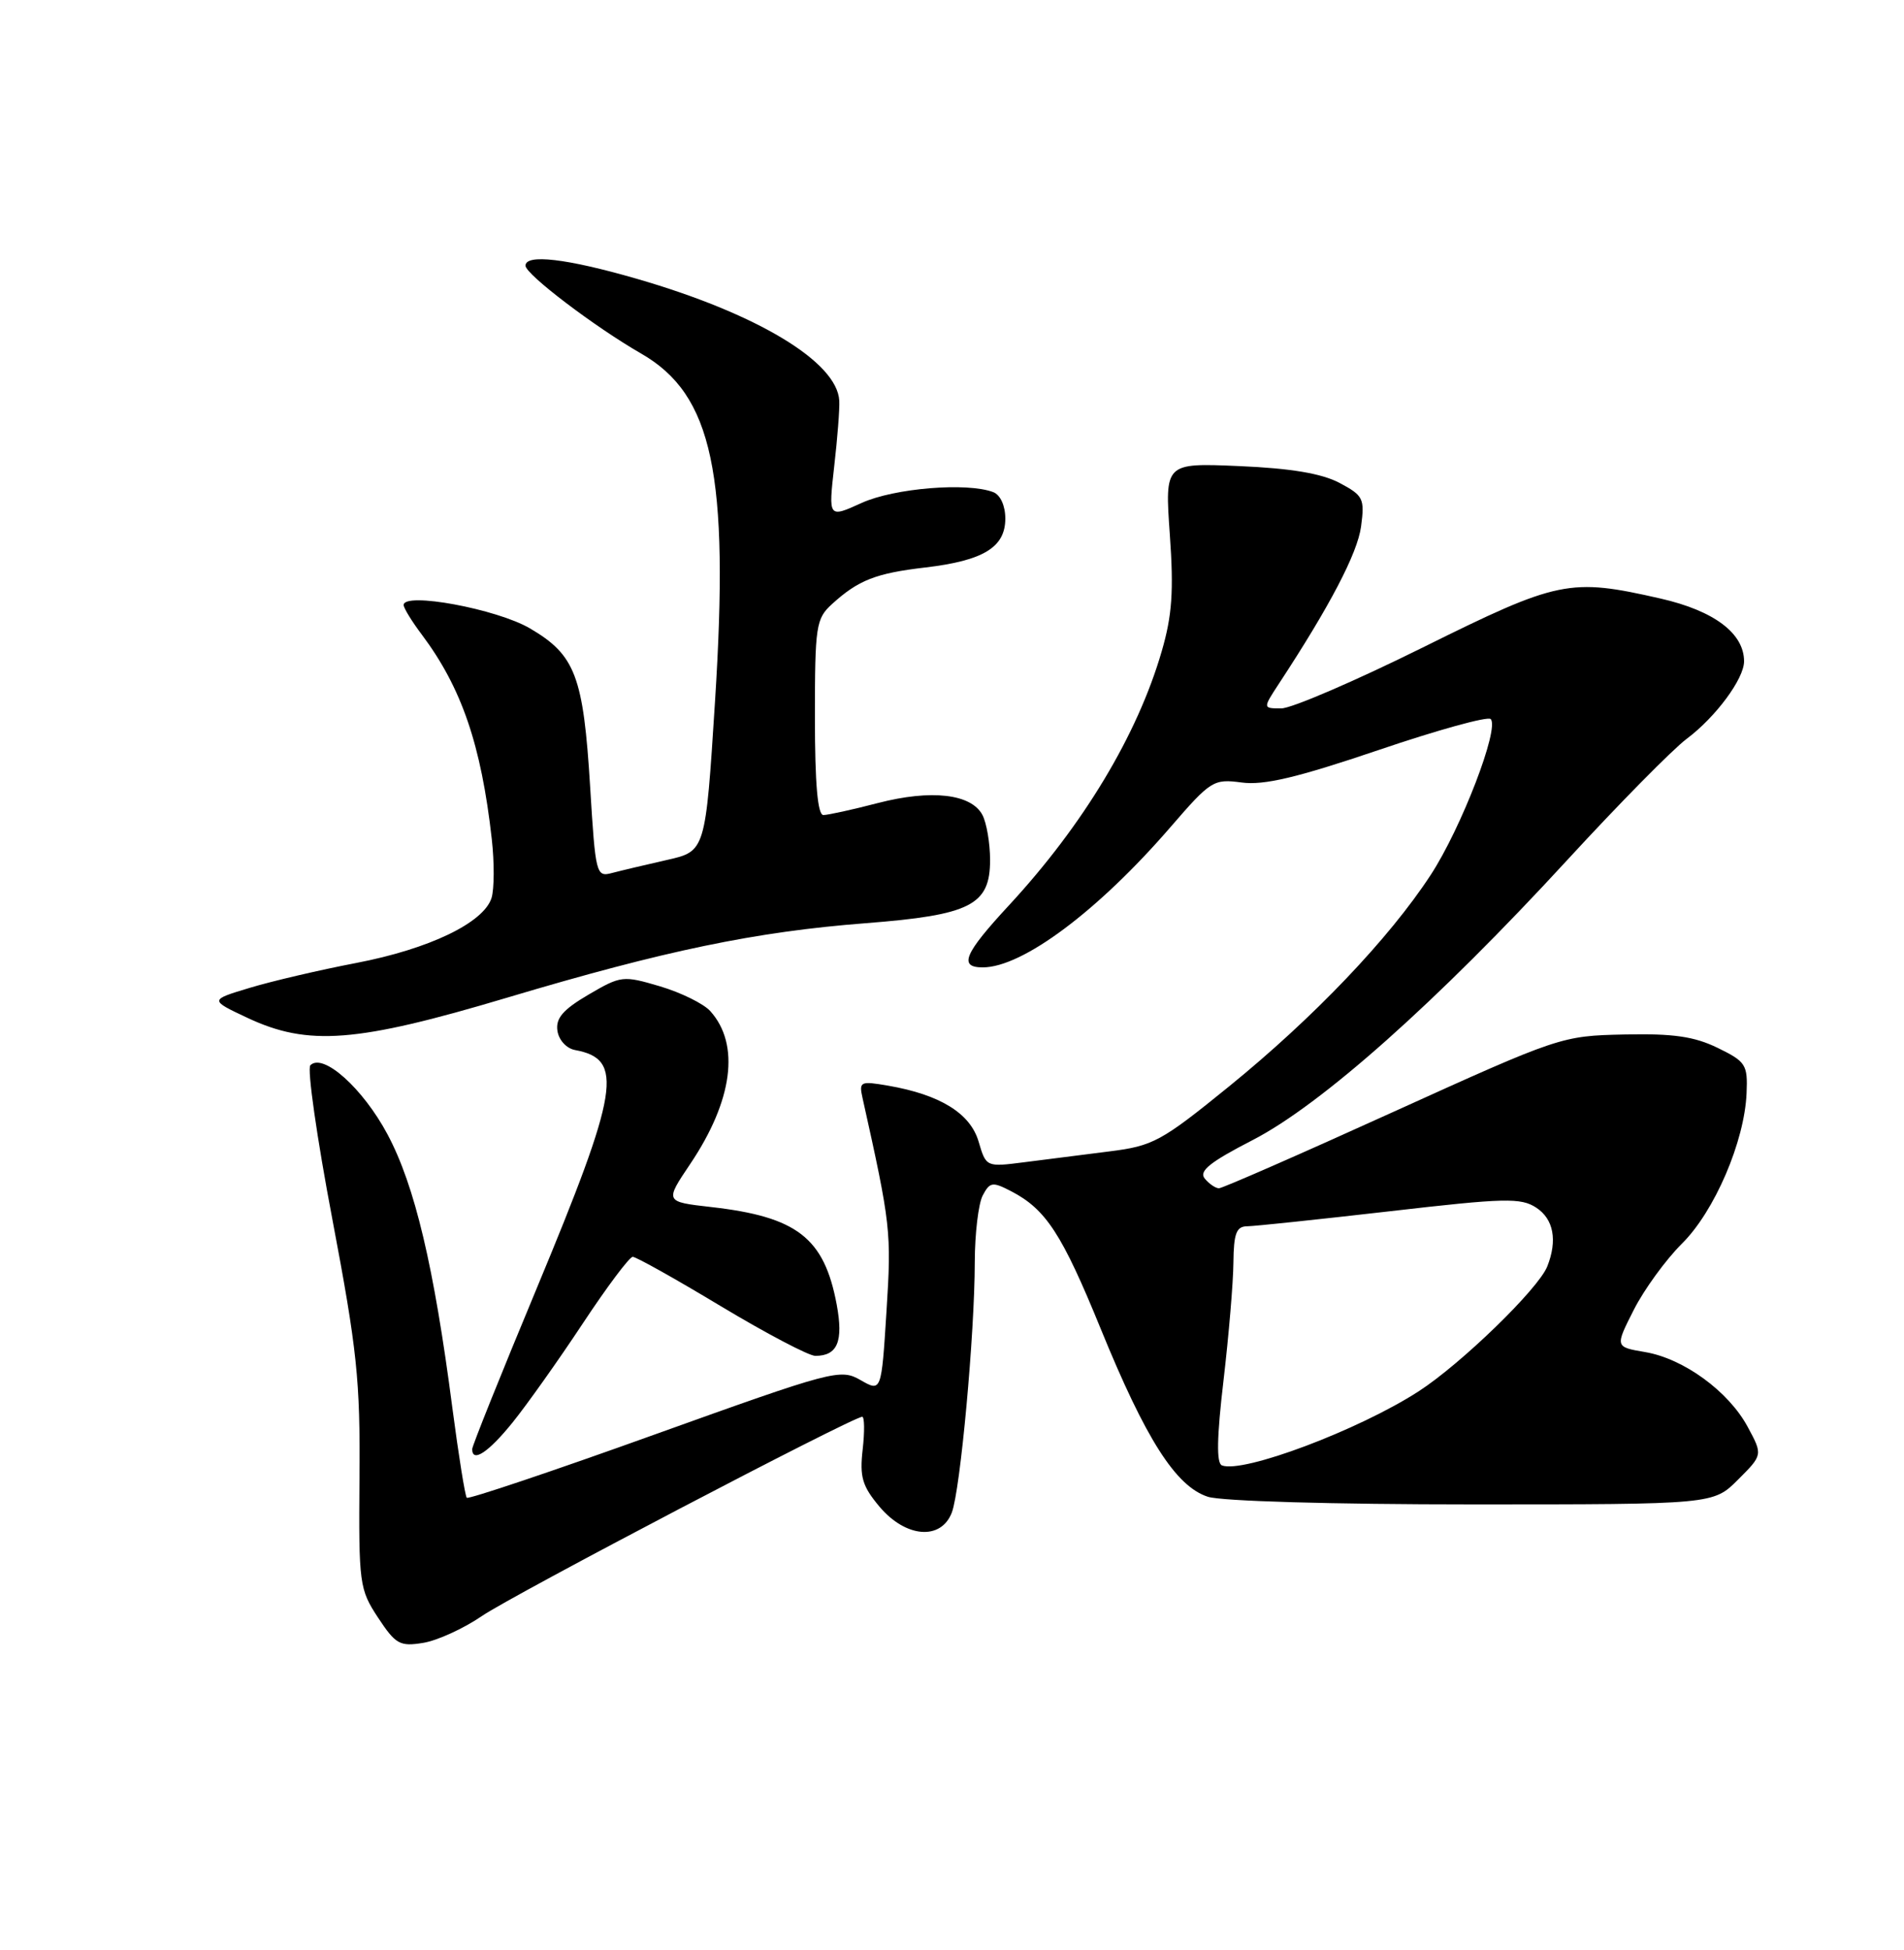 <?xml version="1.0" encoding="UTF-8" standalone="no"?>
<!DOCTYPE svg PUBLIC "-//W3C//DTD SVG 1.1//EN" "http://www.w3.org/Graphics/SVG/1.1/DTD/svg11.dtd" >
<svg xmlns="http://www.w3.org/2000/svg" xmlns:xlink="http://www.w3.org/1999/xlink" version="1.1" viewBox="0 0 250 256">
 <g >
 <path fill="currentColor"
d=" M 63.27 212.16 C 67.25 209.42 111.97 186.00 113.21 186.00 C 113.51 186.00 113.54 187.93 113.27 190.30 C 112.86 193.91 113.22 195.10 115.48 197.80 C 118.93 201.89 123.57 202.26 124.98 198.56 C 126.10 195.60 127.98 175.14 127.99 165.68 C 128.00 161.94 128.47 158.00 129.04 156.93 C 129.98 155.16 130.32 155.12 132.79 156.40 C 137.34 158.77 139.45 162.01 144.52 174.43 C 150.45 188.97 154.39 195.14 158.60 196.50 C 160.39 197.08 174.97 197.50 193.33 197.50 C 224.96 197.50 224.96 197.50 228.21 194.25 C 231.46 191.00 231.46 191.00 229.48 187.33 C 226.97 182.66 221.06 178.35 215.99 177.50 C 212.05 176.83 212.05 176.83 214.52 171.96 C 215.88 169.28 218.72 165.38 220.83 163.28 C 225.12 159.04 229.07 149.85 229.33 143.50 C 229.49 139.77 229.23 139.37 225.54 137.57 C 222.46 136.07 219.71 135.67 213.27 135.81 C 205.03 135.99 204.79 136.07 182.91 145.99 C 170.78 151.50 160.50 156.00 160.05 156.00 C 159.61 156.00 158.77 155.43 158.19 154.73 C 157.38 153.75 158.85 152.57 164.46 149.68 C 173.47 145.05 188.67 131.52 205.81 112.88 C 212.58 105.52 219.62 98.38 221.46 97.00 C 225.27 94.15 229.00 89.12 229.00 86.82 C 229.00 83.14 225.06 80.18 218.04 78.58 C 206.09 75.86 204.65 76.16 186.82 85.00 C 177.94 89.40 169.58 93.00 168.24 93.00 C 165.80 93.00 165.80 93.00 167.93 89.75 C 174.62 79.56 178.24 72.63 178.71 69.13 C 179.20 65.44 179.01 65.06 175.87 63.39 C 173.53 62.16 169.50 61.48 162.72 61.19 C 152.94 60.77 152.94 60.77 153.60 70.17 C 154.13 77.60 153.90 80.82 152.54 85.49 C 149.35 96.49 142.24 108.30 132.51 118.82 C 126.59 125.21 125.83 127.00 129.04 127.00 C 134.26 127.00 144.18 119.59 153.70 108.57 C 158.99 102.45 159.34 102.24 163.04 102.73 C 165.96 103.12 170.31 102.09 180.97 98.48 C 188.70 95.85 195.35 94.01 195.73 94.40 C 196.92 95.59 191.87 108.72 187.85 114.87 C 182.40 123.21 172.52 133.57 161.40 142.61 C 152.46 149.87 151.41 150.44 145.66 151.16 C 142.27 151.59 137.24 152.23 134.49 152.58 C 129.48 153.22 129.48 153.22 128.49 149.86 C 127.40 146.16 123.44 143.71 116.62 142.53 C 112.94 141.90 112.77 141.98 113.26 144.18 C 116.96 160.79 117.06 161.71 116.40 172.12 C 115.73 182.75 115.73 182.75 112.99 181.18 C 110.34 179.66 109.43 179.90 85.98 188.32 C 72.63 193.12 61.52 196.85 61.29 196.63 C 61.07 196.40 60.22 191.10 59.40 184.86 C 56.98 166.24 54.47 155.65 50.88 148.92 C 47.65 142.87 42.42 138.18 40.75 139.85 C 40.31 140.29 41.61 149.39 43.64 160.07 C 46.89 177.25 47.31 181.18 47.20 194.00 C 47.09 207.95 47.19 208.65 49.64 212.37 C 51.95 215.87 52.50 216.18 55.56 215.68 C 57.42 215.38 60.89 213.79 63.27 212.16 Z  M 67.30 186.75 C 69.19 184.41 73.34 178.56 76.52 173.75 C 79.70 168.94 82.65 165.00 83.08 165.00 C 83.52 165.00 88.74 167.92 94.68 171.50 C 100.63 175.07 106.20 178.00 107.05 178.00 C 109.97 178.00 110.76 176.11 109.86 171.26 C 108.22 162.50 104.66 159.74 93.35 158.46 C 87.29 157.77 87.29 157.77 90.62 152.82 C 96.23 144.48 97.20 137.11 93.26 132.74 C 92.39 131.77 89.42 130.31 86.67 129.49 C 81.80 128.05 81.54 128.08 77.27 130.58 C 73.93 132.54 72.95 133.67 73.19 135.32 C 73.37 136.54 74.37 137.64 75.50 137.85 C 81.97 139.04 81.32 143.06 70.45 169.19 C 65.80 180.35 62.00 189.82 62.00 190.24 C 62.00 192.08 64.13 190.68 67.30 186.75 Z  M 66.57 130.98 C 87.30 124.79 99.19 122.32 113.67 121.20 C 127.44 120.13 130.00 118.83 130.00 112.91 C 130.00 110.69 129.54 108.02 128.99 106.98 C 127.51 104.21 122.26 103.62 115.29 105.42 C 111.95 106.29 108.71 107.00 108.11 107.00 C 107.36 107.00 107.00 102.88 107.00 94.17 C 107.00 82.15 107.14 81.22 109.25 79.30 C 112.70 76.16 114.98 75.26 121.50 74.50 C 129.13 73.60 132.00 71.85 132.00 68.08 C 132.00 66.39 131.35 64.97 130.42 64.61 C 127.01 63.30 117.41 64.08 113.13 66.03 C 108.77 68.01 108.77 68.01 109.53 61.25 C 109.96 57.54 110.26 53.65 110.20 52.61 C 109.93 47.50 99.38 41.15 83.54 36.58 C 74.39 33.94 69.00 33.31 69.00 34.88 C 69.00 36.01 78.11 42.93 84.19 46.42 C 93.59 51.83 95.79 62.20 93.88 92.13 C 92.63 111.76 92.63 111.76 87.56 112.90 C 84.78 113.53 81.53 114.30 80.35 114.61 C 78.28 115.16 78.19 114.80 77.49 103.34 C 76.60 88.77 75.55 85.99 69.59 82.50 C 65.23 79.94 53.00 77.68 53.00 79.43 C 53.00 79.82 54.07 81.57 55.39 83.32 C 60.61 90.29 63.18 97.78 64.57 110.14 C 64.92 113.24 64.90 116.73 64.54 117.89 C 63.50 121.15 56.36 124.58 46.78 126.42 C 41.98 127.34 35.68 128.81 32.78 129.69 C 27.50 131.28 27.50 131.28 32.50 133.63 C 40.47 137.37 46.81 136.88 66.57 130.98 Z  M 160.44 192.38 C 159.71 192.09 159.77 188.69 160.65 181.23 C 161.34 175.33 161.93 168.36 161.95 165.75 C 161.99 161.92 162.34 161.00 163.75 160.99 C 164.71 160.98 173.14 160.09 182.47 159.02 C 197.61 157.27 199.69 157.22 201.72 158.55 C 203.99 160.04 204.52 162.84 203.16 166.26 C 202.00 169.20 191.82 179.08 186.25 182.67 C 178.38 187.75 163.20 193.46 160.44 192.38 Z "/>
</g>
</svg>